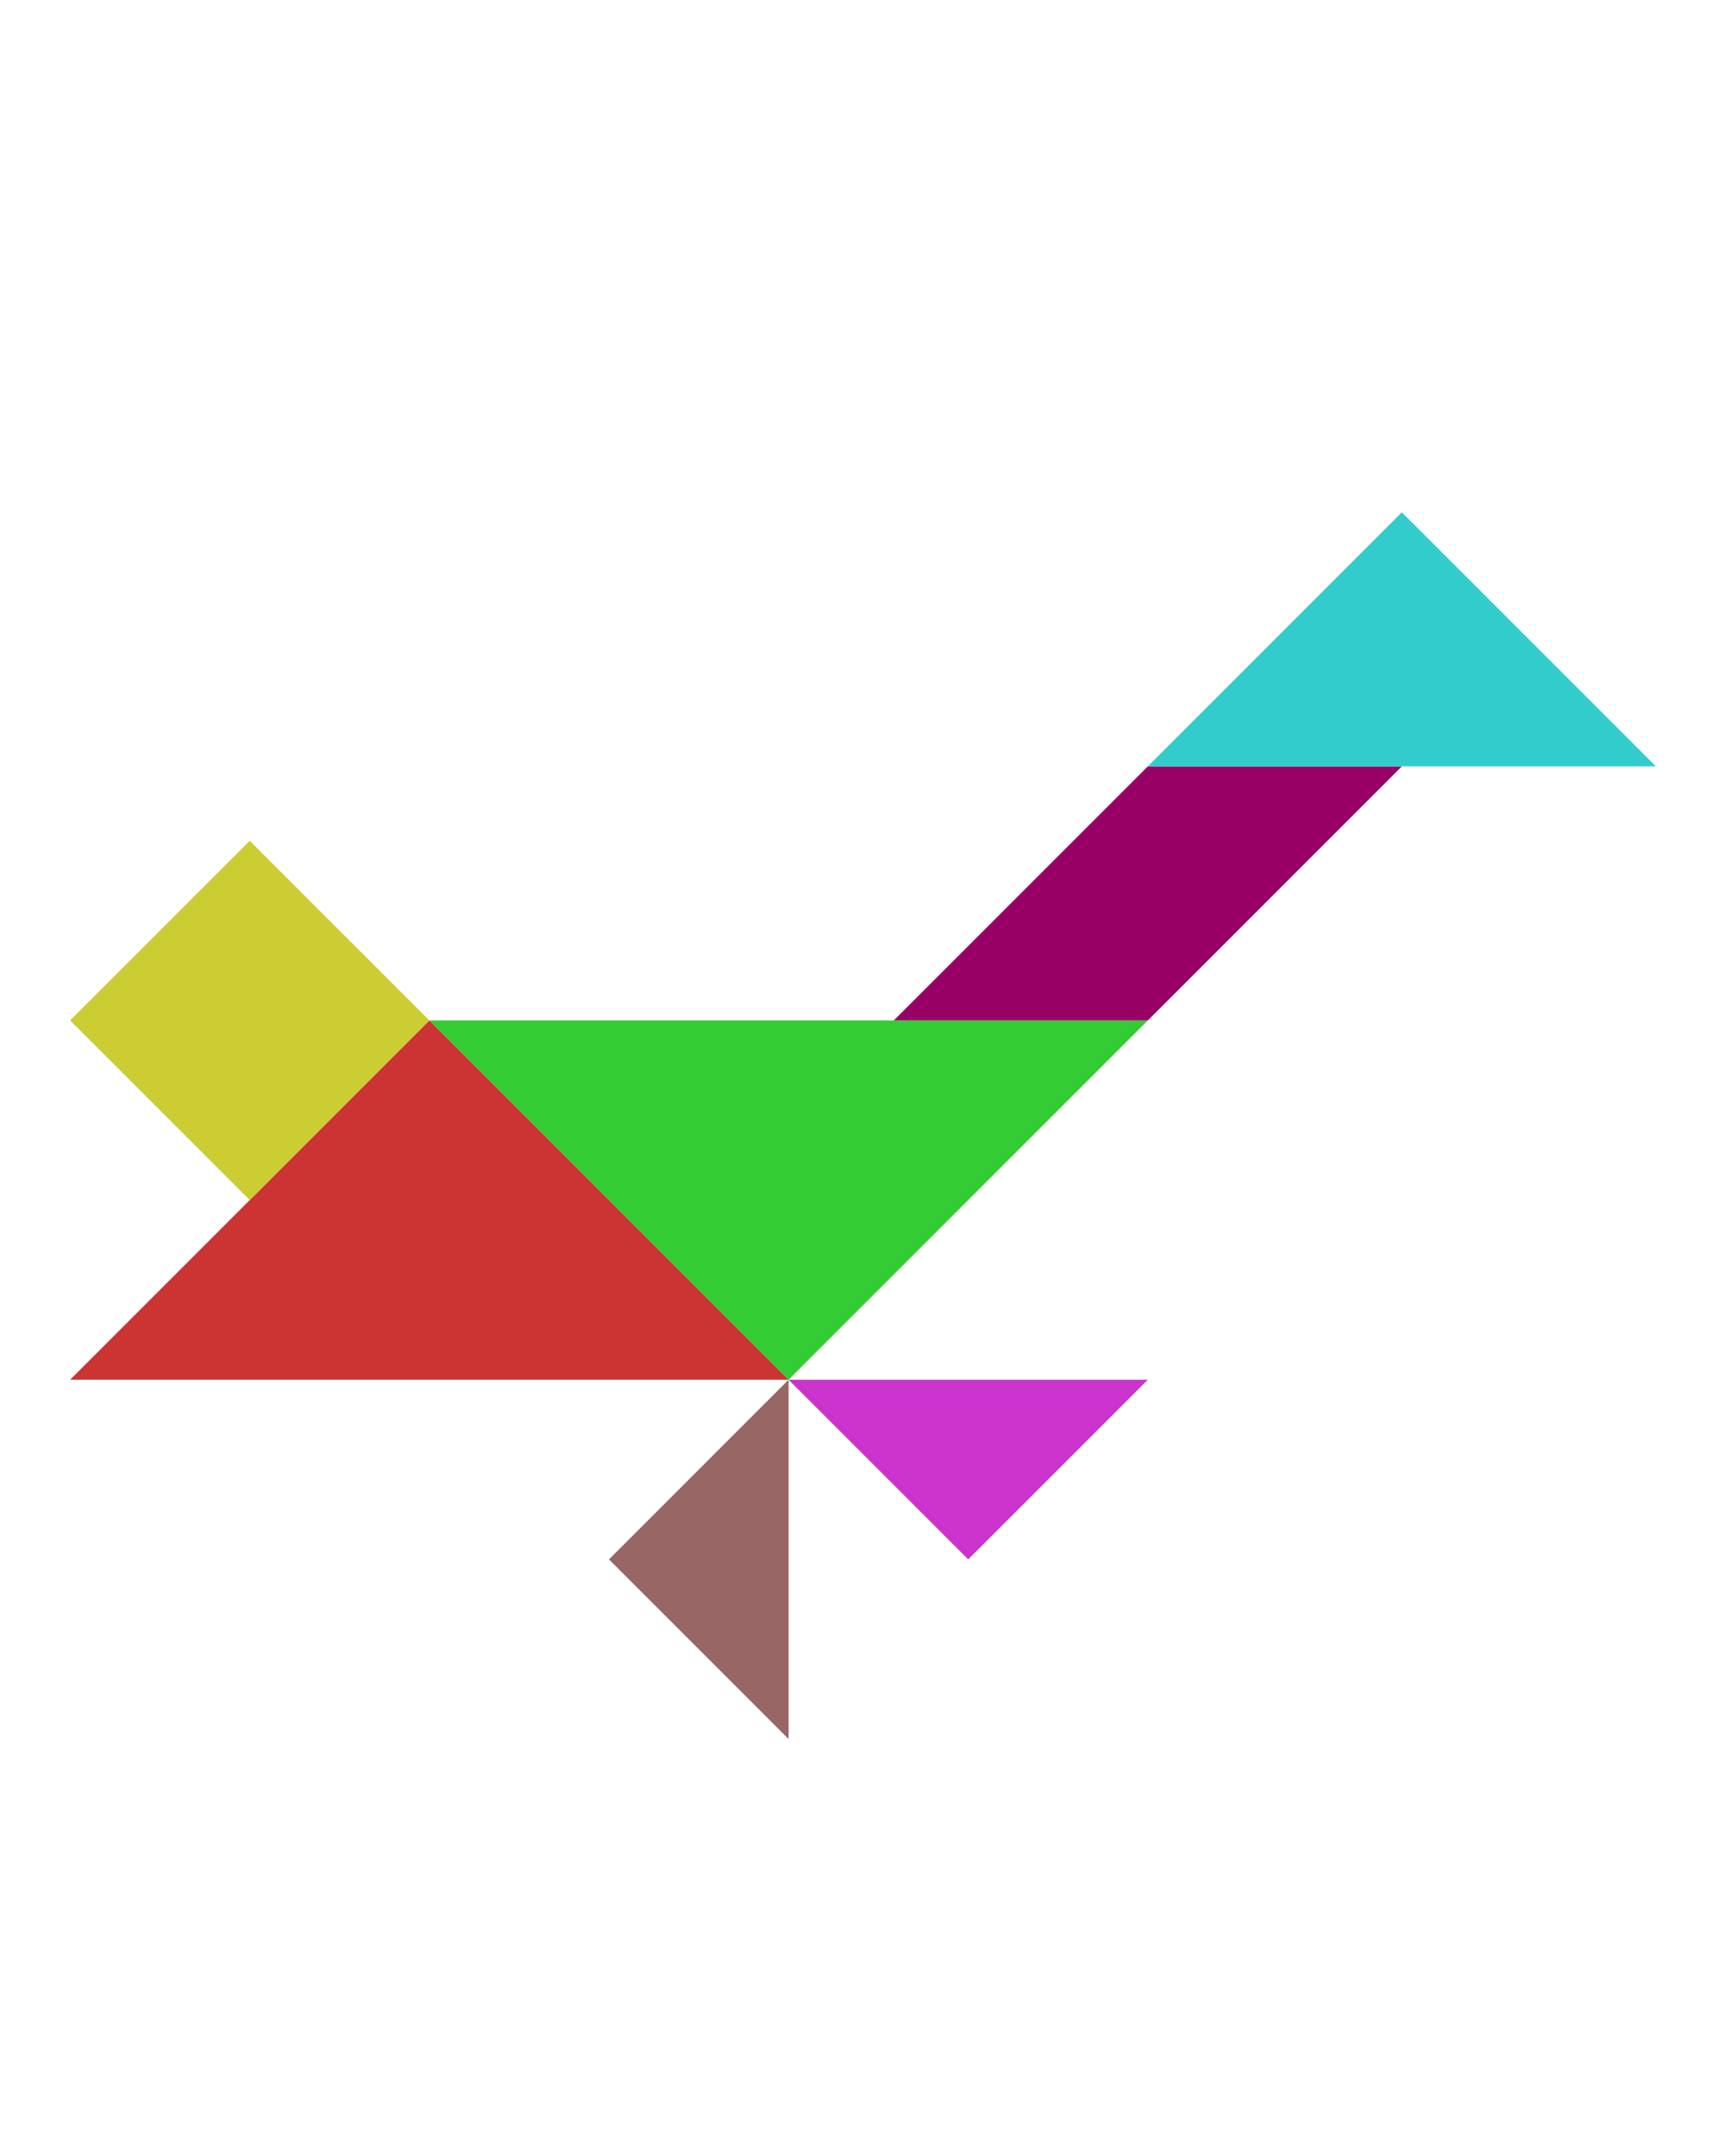 <?xml version="1.0" encoding="utf-8"?>
<!-- Generator: Adobe Illustrator 15.0.0, SVG Export Plug-In . SVG Version: 6.00 Build 0)  -->
<!DOCTYPE svg PUBLIC "-//W3C//DTD SVG 1.1//EN" "http://www.w3.org/Graphics/SVG/1.1/DTD/svg11.dtd">
<svg version="1.1" id="Layer_1" xmlns="http://www.w3.org/2000/svg" xmlns:xlink="http://www.w3.org/1999/xlink" x="0px" y="0px"
	 width="240.094px" height="300px" viewBox="0 0 240.094 300" enable-background="new 0 0 240.094 300" xml:space="preserve">
<polygon fill="#CC3333" points="9.76,192 59.76,142 109.76,192 "/>
<polygon fill="#33CC33" points="159.76,142 109.76,192 59.76,142 "/>
<polygon fill="#996666" points="84.76,217 109.76,242 109.76,192 "/>
<polygon fill="#CC33CC" points="134.76,217 159.76,192 109.76,192 "/>
<path fill="#99CC99" d="M-25,300"/>
<polygon fill="#990066" points="159.76,106.646 124.404,142 159.76,142 195.115,106.645 "/>
<polygon fill="#33CCCC" points="230.47,106.645 159.759,106.645 195.114,71.29 "/>
<polygon fill="#CCCC33" points="34.759,117 34.759,117 9.76,141.999 34.76,167 59.76,142 "/>
</svg>
